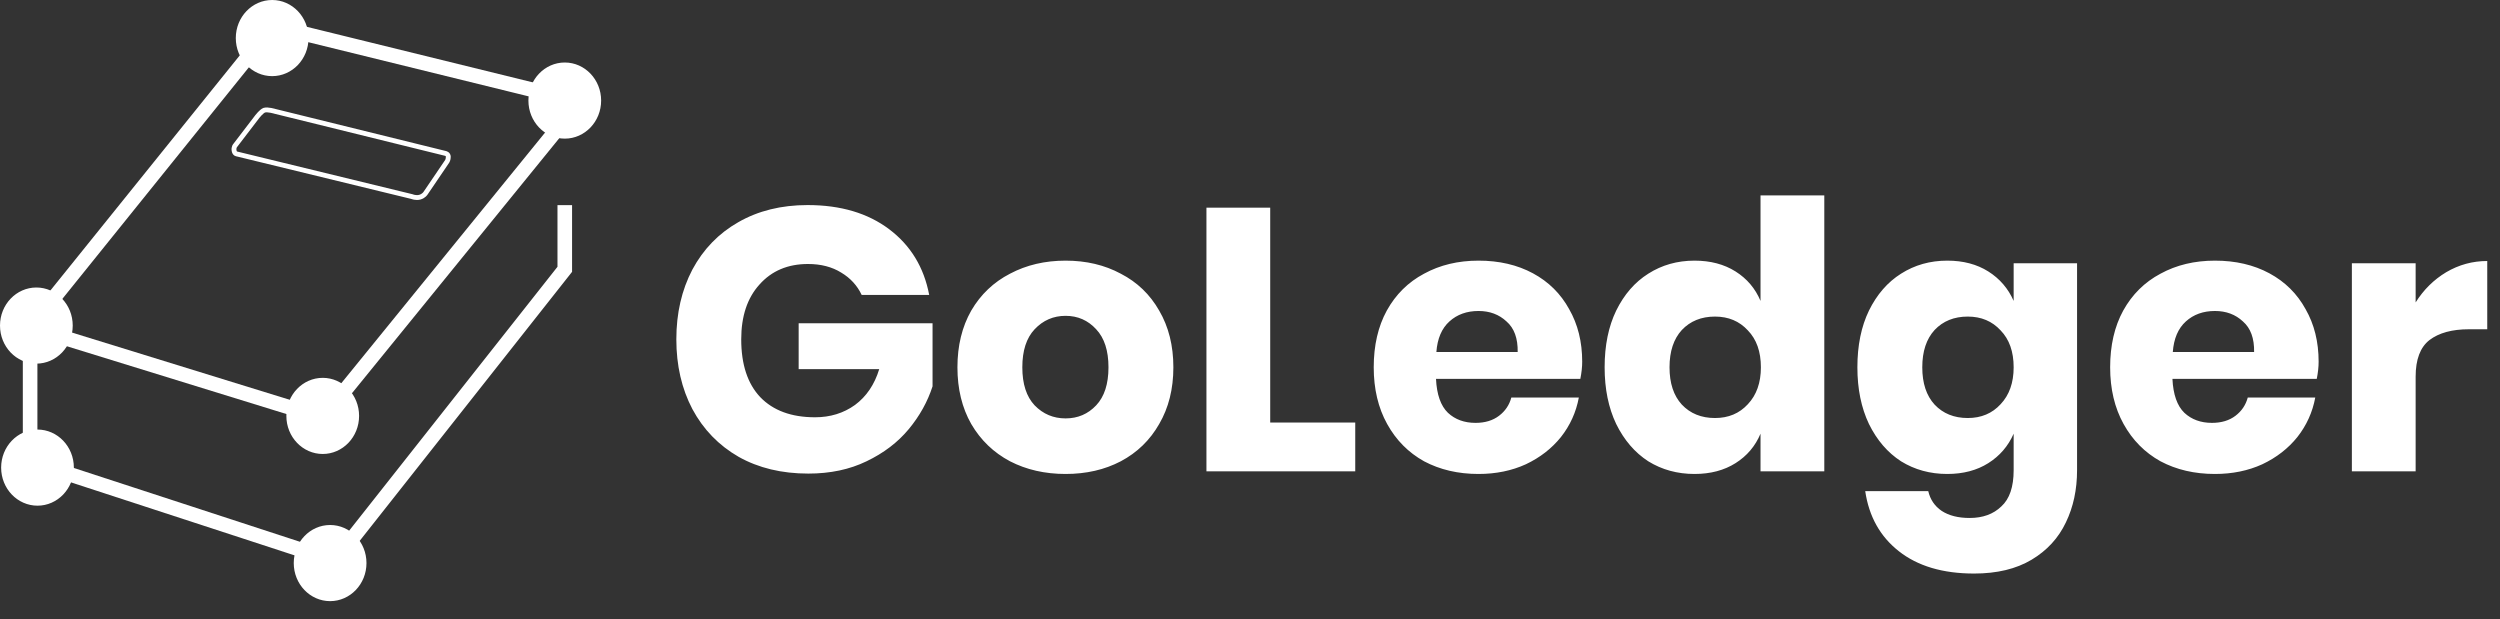<svg width="440" height="109" viewBox="0 0 440 109" fill="none" xmlns="http://www.w3.org/2000/svg">
<rect x="0" y="0" width="440" height="109" fill="#333333" stroke="none"/>
<path d="M48.3 5C47.5 5.3 46.3 6.7 46.3 6.7L5.3 57.6L56.8 73.5L100.7 19.5C100.7 19.5 101.1 19.1 101 18.3C101 17.6 100.2 17.4 100.2 17.4L51.4 5.4C51.4 5.4 49.3 4.7 48.3 5Z" stroke="white" stroke-width="2.567" stroke-miterlimit="3.2"/>
<path d="M5.3 57.8V81.2L58.9 98.7L99.4 47.4V36.1" stroke="white" stroke-width="2.567" stroke-miterlimit="3.2"/>
<path d="M46.5 19.4C46 19.6 45.3 20.5 45.3 20.5L41.4 25.6C41.4 25.6 41.1 25.9 41.2 26.5C41.3 27.1 41.7 27.1 41.7 27.1L72.5 34.6C72.5 34.6 73.2 34.9 73.9 34.7C74.6 34.5 74.9 34 74.9 34L78.7 28.4C78.7 28.4 78.9 28.1 78.9 27.6C78.9 27.1 78.4 27 78.4 27L48.4 19.6C48.4 19.6 47.1 19.2 46.5 19.4Z" stroke="white" stroke-width="0.856" stroke-miterlimit="3.2"/>
<path d="M12.3 57.3C12.3 60.746 9.637 63.5 6.4 63.5C3.163 63.5 0.5 60.746 0.5 57.3C0.5 53.854 3.163 51.1 6.4 51.1C9.637 51.1 12.3 53.854 12.3 57.3Z" fill="white" stroke="white"/>
<path d="M12.5 82.3C12.5 85.746 9.837 88.5 6.6 88.5C3.363 88.5 0.7 85.746 0.7 82.3C0.7 78.854 3.363 76.1 6.6 76.1C9.837 76.1 12.5 78.854 12.5 82.3Z" fill="white" stroke="white"/>
<path d="M64 99.1C64 102.546 61.337 105.3 58.1 105.3C54.863 105.3 52.2 102.546 52.2 99.1C52.2 95.654 54.863 92.9 58.1 92.9C61.337 92.9 64 95.654 64 99.1Z" fill="white" stroke="white"/>
<path d="M105.3 17.7C105.3 21.146 102.637 23.9 99.4 23.9C96.163 23.9 93.5 21.146 93.5 17.7C93.5 14.254 96.163 11.5 99.4 11.5C102.637 11.5 105.3 14.254 105.3 17.7Z" fill="white" stroke="white"/>
<path d="M53.8 6.7C53.8 10.146 51.137 12.9 47.9 12.9C44.663 12.9 42 10.146 42 6.7C42 3.254 44.663 0.5 47.9 0.5C51.137 0.5 53.8 3.254 53.8 6.7Z" fill="white" stroke="white"/>
<path d="M62.7 73.2C62.7 76.646 60.037 79.4 56.8 79.4C53.563 79.4 50.9 76.646 50.9 73.2C50.9 69.754 53.563 67 56.8 67C60.037 67 62.7 69.754 62.7 73.2Z" fill="white" stroke="white"/>
<path d="M142.14 36.092C147.96 36.092 152.751 37.514 156.514 40.359C160.278 43.203 162.619 47.054 163.538 51.911H151.657C150.87 50.248 149.666 48.936 148.047 47.973C146.428 46.967 144.481 46.463 142.205 46.463C138.661 46.463 135.816 47.667 133.672 50.073C131.528 52.436 130.456 55.653 130.456 59.722C130.456 64.142 131.572 67.533 133.803 69.896C136.079 72.259 139.295 73.441 143.452 73.441C146.122 73.441 148.463 72.719 150.476 71.275C152.489 69.787 153.911 67.686 154.742 64.973H140.564V56.9H164.129V67.993C163.253 70.706 161.853 73.222 159.928 75.541C158.002 77.861 155.53 79.742 152.511 81.186C149.535 82.63 146.122 83.352 142.271 83.352C137.589 83.352 133.497 82.368 129.996 80.399C126.496 78.386 123.783 75.585 121.857 71.997C119.976 68.409 119.035 64.317 119.035 59.722C119.035 55.128 119.976 51.036 121.857 47.448C123.783 43.86 126.474 41.081 129.931 39.112C133.431 37.099 137.501 36.092 142.14 36.092ZM187.543 45.873C191.175 45.873 194.413 46.638 197.258 48.17C200.146 49.658 202.4 51.824 204.019 54.668C205.681 57.513 206.513 60.838 206.513 64.645C206.513 68.452 205.681 71.778 204.019 74.622C202.4 77.467 200.146 79.655 197.258 81.186C194.413 82.674 191.175 83.418 187.543 83.418C183.911 83.418 180.651 82.674 177.763 81.186C174.875 79.655 172.599 77.467 170.937 74.622C169.318 71.778 168.508 68.452 168.508 64.645C168.508 60.838 169.318 57.513 170.937 54.668C172.599 51.824 174.875 49.658 177.763 48.17C180.651 46.638 183.911 45.873 187.543 45.873ZM187.543 55.587C185.399 55.587 183.583 56.375 182.095 57.95C180.651 59.482 179.929 61.713 179.929 64.645C179.929 67.577 180.651 69.809 182.095 71.34C183.583 72.872 185.399 73.638 187.543 73.638C189.687 73.638 191.482 72.872 192.926 71.34C194.37 69.809 195.092 67.577 195.092 64.645C195.092 61.713 194.37 59.482 192.926 57.95C191.482 56.375 189.687 55.587 187.543 55.587ZM223.557 74.36H238.523V82.959H212.333V36.552H223.557V74.36ZM278.467 63.661C278.467 64.58 278.358 65.586 278.139 66.68H252.737C252.868 69.437 253.568 71.428 254.837 72.653C256.106 73.835 257.725 74.425 259.694 74.425C261.357 74.425 262.736 74.01 263.829 73.178C264.923 72.347 265.645 71.275 265.996 69.962H277.876C277.395 72.544 276.345 74.863 274.726 76.92C273.106 78.933 271.05 80.53 268.555 81.711C266.061 82.849 263.282 83.418 260.219 83.418C256.631 83.418 253.437 82.674 250.636 81.186C247.879 79.655 245.713 77.467 244.138 74.622C242.562 71.778 241.775 68.452 241.775 64.645C241.775 60.794 242.541 57.469 244.072 54.668C245.648 51.824 247.835 49.658 250.636 48.17C253.437 46.638 256.631 45.873 260.219 45.873C263.851 45.873 267.046 46.616 269.803 48.104C272.559 49.592 274.682 51.693 276.17 54.406C277.701 57.075 278.467 60.16 278.467 63.661ZM267.111 61.954C267.155 59.547 266.499 57.753 265.142 56.572C263.829 55.346 262.189 54.734 260.219 54.734C258.163 54.734 256.456 55.346 255.1 56.572C253.743 57.797 252.977 59.591 252.802 61.954H267.111ZM298.234 45.873C301.034 45.873 303.441 46.507 305.454 47.776C307.467 49.045 308.933 50.774 309.852 52.962V34.386H321.076V82.959H309.852V76.329C308.933 78.517 307.467 80.245 305.454 81.514C303.441 82.784 301.034 83.418 298.234 83.418C295.214 83.418 292.501 82.674 290.094 81.186C287.731 79.655 285.85 77.467 284.449 74.622C283.093 71.778 282.415 68.452 282.415 64.645C282.415 60.794 283.093 57.469 284.449 54.668C285.85 51.824 287.731 49.658 290.094 48.17C292.501 46.638 295.214 45.873 298.234 45.873ZM301.844 55.718C299.437 55.718 297.49 56.506 296.002 58.081C294.558 59.657 293.836 61.845 293.836 64.645C293.836 67.446 294.558 69.634 296.002 71.209C297.49 72.784 299.437 73.572 301.844 73.572C304.207 73.572 306.132 72.763 307.62 71.144C309.151 69.524 309.917 67.358 309.917 64.645C309.917 61.888 309.151 59.722 307.62 58.147C306.132 56.528 304.207 55.718 301.844 55.718ZM342.719 45.873C345.52 45.873 347.927 46.507 349.94 47.776C351.952 49.045 353.44 50.774 354.403 52.962V46.332H365.562V82.762C365.562 86.175 364.905 89.238 363.592 91.951C362.28 94.708 360.267 96.896 357.554 98.515C354.841 100.134 351.471 100.944 347.445 100.944C341.932 100.944 337.512 99.631 334.186 97.005C330.904 94.423 328.935 90.901 328.279 86.437H339.372C339.722 87.925 340.509 89.085 341.735 89.916C343.004 90.748 344.645 91.163 346.658 91.163C348.977 91.163 350.837 90.485 352.237 89.129C353.681 87.816 354.403 85.694 354.403 82.762V76.329C353.44 78.517 351.952 80.245 349.94 81.514C347.927 82.784 345.52 83.418 342.719 83.418C339.7 83.418 336.987 82.674 334.58 81.186C332.217 79.655 330.335 77.467 328.935 74.622C327.579 71.778 326.9 68.452 326.9 64.645C326.9 60.794 327.579 57.469 328.935 54.668C330.335 51.824 332.217 49.658 334.58 48.17C336.987 46.638 339.7 45.873 342.719 45.873ZM346.329 55.718C343.923 55.718 341.975 56.506 340.488 58.081C339.043 59.657 338.321 61.845 338.321 64.645C338.321 67.446 339.043 69.634 340.488 71.209C341.975 72.784 343.923 73.572 346.329 73.572C348.692 73.572 350.618 72.763 352.106 71.144C353.637 69.524 354.403 67.358 354.403 64.645C354.403 61.888 353.637 59.722 352.106 58.147C350.618 56.528 348.692 55.718 346.329 55.718ZM408.078 63.661C408.078 64.58 407.969 65.586 407.75 66.68H382.348C382.479 69.437 383.179 71.428 384.448 72.653C385.717 73.835 387.336 74.425 389.305 74.425C390.968 74.425 392.347 74.01 393.441 73.178C394.535 72.347 395.257 71.275 395.607 69.962H407.487C407.006 72.544 405.956 74.863 404.337 76.92C402.718 78.933 400.661 80.53 398.167 81.711C395.672 82.849 392.894 83.418 389.831 83.418C386.242 83.418 383.048 82.674 380.247 81.186C377.49 79.655 375.324 77.467 373.749 74.622C372.174 71.778 371.386 68.452 371.386 64.645C371.386 60.794 372.152 57.469 373.683 54.668C375.259 51.824 377.447 49.658 380.247 48.17C383.048 46.638 386.242 45.873 389.831 45.873C393.463 45.873 396.657 46.616 399.414 48.104C402.171 49.592 404.293 51.693 405.781 54.406C407.312 57.075 408.078 60.16 408.078 63.661ZM396.723 61.954C396.766 59.547 396.11 57.753 394.753 56.572C393.441 55.346 391.8 54.734 389.831 54.734C387.774 54.734 386.067 55.346 384.711 56.572C383.354 57.797 382.588 59.591 382.413 61.954H396.723ZM425.153 53.224C426.554 50.992 428.348 49.22 430.536 47.907C432.768 46.594 435.174 45.938 437.756 45.938V57.95H434.54C431.564 57.95 429.245 58.585 427.582 59.854C425.963 61.123 425.153 63.267 425.153 66.286V82.959H413.929V46.332H425.153V53.224Z" fill="white"/>
</svg>
